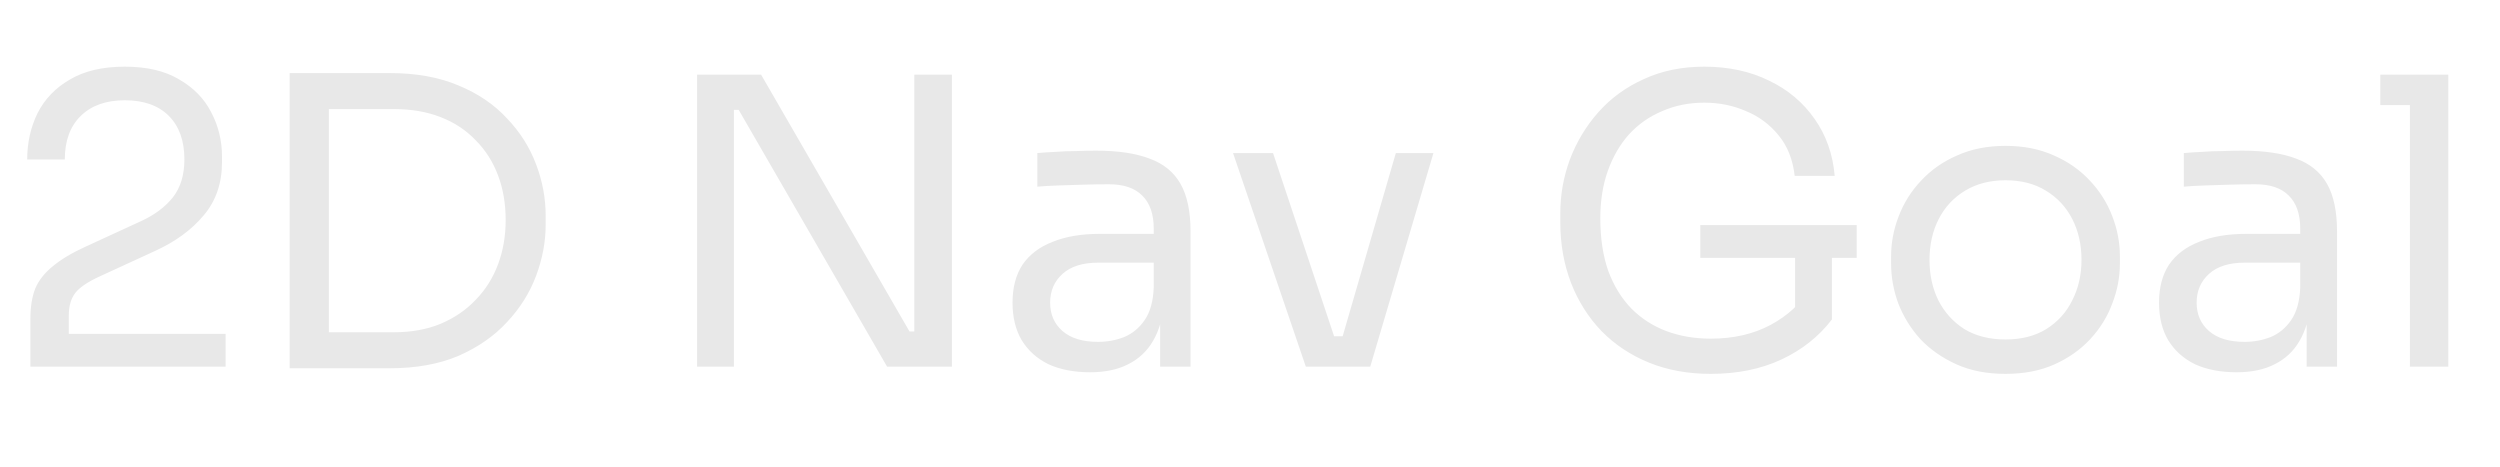 <svg width="75" height="14" viewBox="0 0 75 14" fill="none" xmlns="http://www.w3.org/2000/svg">
<path d="M0.912 11V9.56C0.912 9.208 0.96 8.908 1.056 8.66C1.16 8.412 1.336 8.188 1.584 7.988C1.832 7.78 2.168 7.58 2.592 7.388L4.236 6.632C4.636 6.448 4.952 6.212 5.184 5.924C5.416 5.628 5.532 5.248 5.532 4.784C5.532 4.224 5.376 3.788 5.064 3.476C4.752 3.164 4.312 3.008 3.744 3.008C3.184 3.008 2.744 3.164 2.424 3.476C2.104 3.788 1.944 4.224 1.944 4.784H0.816C0.816 4.28 0.92 3.816 1.128 3.392C1.344 2.968 1.668 2.632 2.1 2.384C2.532 2.128 3.08 2 3.744 2C4.408 2 4.952 2.128 5.376 2.384C5.808 2.632 6.128 2.96 6.336 3.368C6.552 3.776 6.66 4.22 6.66 4.7V4.868C6.66 5.5 6.476 6.032 6.108 6.464C5.748 6.896 5.26 7.252 4.644 7.532L3 8.288C2.632 8.456 2.384 8.624 2.256 8.792C2.128 8.96 2.064 9.184 2.064 9.464V10.568L1.752 10.016H6.768V11H0.912ZM9.626 11.048V9.968H11.81C12.338 9.968 12.806 9.884 13.214 9.716C13.63 9.54 13.982 9.3 14.27 8.996C14.566 8.692 14.79 8.336 14.942 7.928C15.094 7.52 15.17 7.08 15.17 6.608C15.17 6.112 15.094 5.664 14.942 5.264C14.79 4.856 14.566 4.504 14.27 4.208C13.982 3.904 13.63 3.672 13.214 3.512C12.806 3.352 12.338 3.272 11.81 3.272H9.626V2.192H11.69C12.482 2.192 13.17 2.316 13.754 2.564C14.338 2.804 14.822 3.132 15.206 3.548C15.598 3.956 15.89 4.416 16.082 4.928C16.274 5.432 16.37 5.948 16.37 6.476V6.74C16.37 7.252 16.274 7.764 16.082 8.276C15.89 8.788 15.598 9.252 15.206 9.668C14.822 10.084 14.338 10.42 13.754 10.676C13.17 10.924 12.482 11.048 11.69 11.048H9.626ZM8.69 11.048V2.192H9.866V11.048H8.69ZM20.913 11V2.24H22.833L27.285 9.944H27.669L27.429 10.16V2.24H28.557V11H26.613L22.161 3.296H21.777L22.017 3.08V11H20.913ZM34.804 11V9.08H34.612V6.86C34.612 6.42 34.496 6.088 34.264 5.864C34.04 5.64 33.708 5.528 33.268 5.528C33.02 5.528 32.764 5.532 32.5 5.54C32.236 5.548 31.984 5.556 31.744 5.564C31.504 5.572 31.296 5.584 31.12 5.6V4.592C31.296 4.576 31.48 4.564 31.672 4.556C31.872 4.54 32.076 4.532 32.284 4.532C32.492 4.524 32.692 4.52 32.884 4.52C33.54 4.52 34.076 4.6 34.492 4.76C34.908 4.912 35.216 5.164 35.416 5.516C35.616 5.868 35.716 6.344 35.716 6.944V11H34.804ZM32.704 11.168C32.224 11.168 31.808 11.088 31.456 10.928C31.112 10.76 30.844 10.52 30.652 10.208C30.468 9.896 30.376 9.52 30.376 9.08C30.376 8.624 30.476 8.244 30.676 7.94C30.884 7.636 31.184 7.408 31.576 7.256C31.968 7.096 32.44 7.016 32.992 7.016H34.732V7.88H32.944C32.48 7.88 32.124 7.992 31.876 8.216C31.628 8.44 31.504 8.728 31.504 9.08C31.504 9.432 31.628 9.716 31.876 9.932C32.124 10.148 32.48 10.256 32.944 10.256C33.216 10.256 33.476 10.208 33.724 10.112C33.972 10.008 34.176 9.84 34.336 9.608C34.504 9.368 34.596 9.04 34.612 8.624L34.924 9.08C34.884 9.536 34.772 9.92 34.588 10.232C34.412 10.536 34.164 10.768 33.844 10.928C33.532 11.088 33.152 11.168 32.704 11.168ZM39.175 11L36.991 4.592H38.191L40.327 11H39.175ZM39.463 11V10.088H40.855V11H39.463ZM40.015 11L41.875 4.592H43.003L41.107 11H40.015ZM51.321 11.216C50.641 11.216 50.025 11.104 49.473 10.88C48.921 10.656 48.445 10.34 48.045 9.932C47.653 9.524 47.349 9.044 47.133 8.492C46.917 7.932 46.809 7.324 46.809 6.668V6.404C46.809 5.844 46.905 5.304 47.097 4.784C47.297 4.256 47.581 3.784 47.949 3.368C48.325 2.944 48.781 2.612 49.317 2.372C49.853 2.124 50.457 2 51.129 2C51.857 2 52.505 2.14 53.073 2.42C53.641 2.692 54.097 3.076 54.441 3.572C54.785 4.06 54.985 4.628 55.041 5.276H53.841C53.785 4.788 53.625 4.384 53.361 4.064C53.097 3.736 52.769 3.492 52.377 3.332C51.993 3.164 51.577 3.08 51.129 3.08C50.673 3.08 50.253 3.164 49.869 3.332C49.485 3.492 49.153 3.724 48.873 4.028C48.601 4.332 48.389 4.696 48.237 5.12C48.085 5.544 48.009 6.02 48.009 6.548C48.009 7.148 48.089 7.676 48.249 8.132C48.417 8.58 48.649 8.956 48.945 9.26C49.241 9.556 49.589 9.78 49.989 9.932C50.397 10.084 50.841 10.16 51.321 10.16C52.001 10.16 52.597 10.024 53.109 9.752C53.629 9.472 54.021 9.112 54.285 8.672L53.853 10.1V7.496H54.957V9.584C54.565 10.096 54.061 10.496 53.445 10.784C52.829 11.072 52.121 11.216 51.321 11.216ZM51.009 7.736V6.752H55.701V7.736H51.009ZM60.165 11.216C59.605 11.216 59.113 11.12 58.689 10.928C58.265 10.736 57.905 10.484 57.609 10.172C57.321 9.852 57.101 9.496 56.949 9.104C56.805 8.712 56.733 8.312 56.733 7.904V7.688C56.733 7.28 56.809 6.88 56.961 6.488C57.113 6.088 57.337 5.732 57.633 5.42C57.929 5.1 58.289 4.848 58.713 4.664C59.137 4.472 59.621 4.376 60.165 4.376C60.709 4.376 61.193 4.472 61.617 4.664C62.041 4.848 62.401 5.1 62.697 5.42C62.993 5.732 63.217 6.088 63.369 6.488C63.521 6.88 63.597 7.28 63.597 7.688V7.904C63.597 8.312 63.521 8.712 63.369 9.104C63.225 9.496 63.005 9.852 62.709 10.172C62.421 10.484 62.065 10.736 61.641 10.928C61.217 11.12 60.725 11.216 60.165 11.216ZM60.165 10.184C60.645 10.184 61.053 10.08 61.389 9.872C61.733 9.656 61.993 9.368 62.169 9.008C62.353 8.648 62.445 8.244 62.445 7.796C62.445 7.34 62.353 6.932 62.169 6.572C61.985 6.212 61.721 5.928 61.377 5.72C61.041 5.512 60.637 5.408 60.165 5.408C59.701 5.408 59.297 5.512 58.953 5.72C58.609 5.928 58.345 6.212 58.161 6.572C57.977 6.932 57.885 7.34 57.885 7.796C57.885 8.244 57.973 8.648 58.149 9.008C58.333 9.368 58.593 9.656 58.929 9.872C59.273 10.08 59.685 10.184 60.165 10.184ZM69.199 11V9.08H69.007V6.86C69.007 6.42 68.891 6.088 68.659 5.864C68.435 5.64 68.103 5.528 67.663 5.528C67.415 5.528 67.159 5.532 66.895 5.54C66.631 5.548 66.379 5.556 66.139 5.564C65.899 5.572 65.691 5.584 65.515 5.6V4.592C65.691 4.576 65.875 4.564 66.067 4.556C66.267 4.54 66.471 4.532 66.679 4.532C66.887 4.524 67.087 4.52 67.279 4.52C67.935 4.52 68.471 4.6 68.887 4.76C69.303 4.912 69.611 5.164 69.811 5.516C70.011 5.868 70.111 6.344 70.111 6.944V11H69.199ZM67.099 11.168C66.619 11.168 66.203 11.088 65.851 10.928C65.507 10.76 65.239 10.52 65.047 10.208C64.863 9.896 64.771 9.52 64.771 9.08C64.771 8.624 64.871 8.244 65.071 7.94C65.279 7.636 65.579 7.408 65.971 7.256C66.363 7.096 66.835 7.016 67.387 7.016H69.127V7.88H67.339C66.875 7.88 66.519 7.992 66.271 8.216C66.023 8.44 65.899 8.728 65.899 9.08C65.899 9.432 66.023 9.716 66.271 9.932C66.519 10.148 66.875 10.256 67.339 10.256C67.611 10.256 67.871 10.208 68.119 10.112C68.367 10.008 68.571 9.84 68.731 9.608C68.899 9.368 68.991 9.04 69.007 8.624L69.319 9.08C69.279 9.536 69.167 9.92 68.983 10.232C68.807 10.536 68.559 10.768 68.239 10.928C67.927 11.088 67.547 11.168 67.099 11.168ZM72.297 11V2.24H73.449V11H72.297ZM71.409 3.152V2.24H73.449V3.152H71.409Z" fill="#E8E8E8"/>
</svg>
